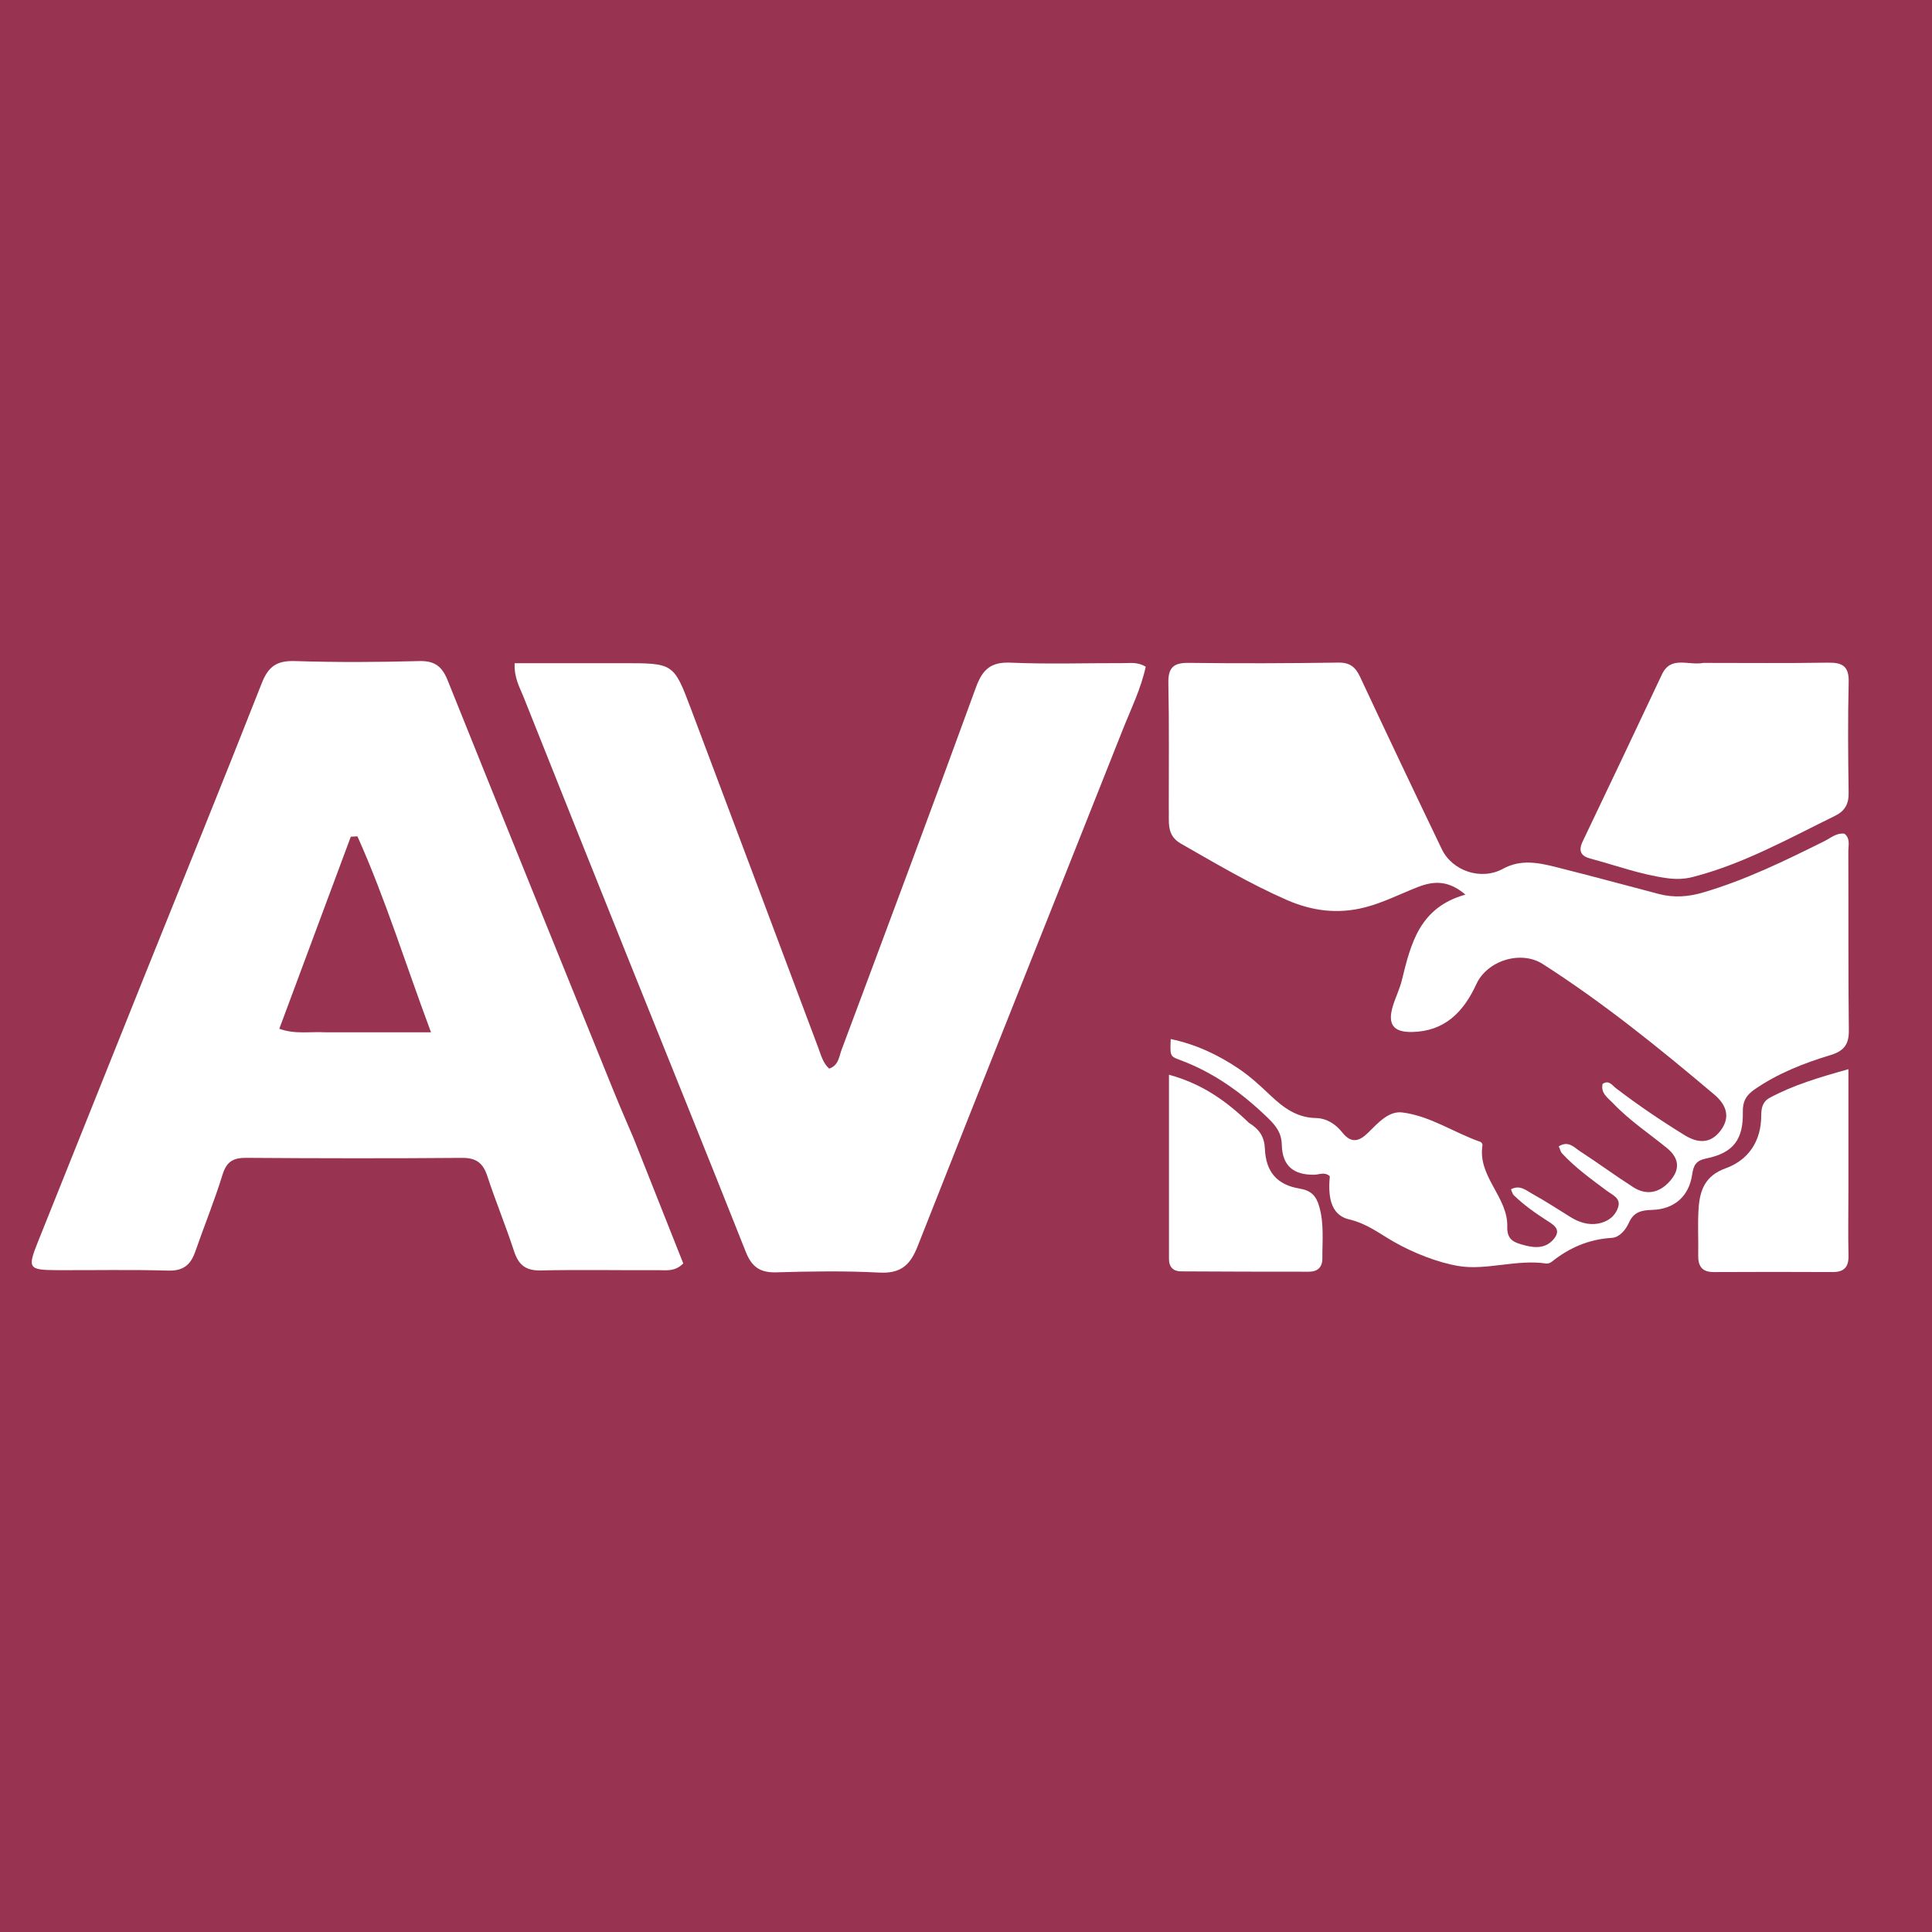 <svg xmlns="http://www.w3.org/2000/svg" version="1.1" xmlns:xlink="http://www.w3.org/1999/xlink" width="512" height="512"><rect width="100%" height="100%" fill="#808080" stroke="none"/><svg width="512" height="512" viewBox="0 0 512 512" fill="none" xmlns="http://www.w3.org/2000/svg">
<g clip-path="url(#clip0_42_2)">
<rect width="512" height="512" fill="#983351"></rect>
<path d="M168.002 301.873C172.499 313.174 176.83 324.113 181.07 334.823C178.847 337.035 176.679 336.604 174.698 336.613C164.221 336.66 153.74 336.453 143.268 336.678C139.289 336.763 137.408 335.193 136.224 331.566C134.04 324.881 131.342 318.365 129.149 311.683C128.016 308.231 126.221 306.82 122.454 306.851C103.39 307.009 84.323 306.977 65.259 306.842C61.815 306.818 60.042 307.828 58.973 311.3C56.855 318.18 54.116 324.867 51.753 331.675C50.539 335.173 48.588 336.843 44.571 336.724C34.789 336.436 24.993 336.644 15.202 336.606C7.551 336.577 7.24 336.135 10.023 329.173C19.328 305.904 28.647 282.64 37.985 259.385C48.474 233.263 59.093 207.193 69.392 180.996C71.128 176.58 73.403 175.042 78.113 175.191C89.094 175.54 100.1 175.494 111.085 175.191C115.252 175.076 117.173 176.652 118.658 180.351C133.23 216.66 147.941 252.913 162.632 289.174C164.308 293.311 166.099 297.401 168.002 301.873ZM86.397 273.573C95.371 273.573 104.346 273.573 114.223 273.573C107.455 255.459 102.122 238.146 94.719 221.635C94.133 221.671 93.548 221.706 92.963 221.742C86.674 238.638 80.385 255.534 74.02 272.636C78.243 274.15 81.858 273.342 86.397 273.573Z" fill="white"></path>
<path d="M164.966 175.757C178.435 175.741 178.526 175.706 183.054 187.705C194.38 217.719 205.611 247.769 216.898 277.797C217.607 279.684 218.094 281.726 219.751 283.196C222.247 282.344 222.356 280.005 223.017 278.238C234.969 246.249 246.932 214.263 258.63 182.181C260.356 177.447 262.546 175.379 267.826 175.611C277.769 176.048 287.745 175.71 297.707 175.737C299.545 175.741 301.469 175.387 303.629 176.676C302.371 182.543 299.697 187.927 297.518 193.427C279.444 239.063 261.161 284.616 243.177 330.287C241.171 335.381 238.63 337.536 233.02 337.246C223.94 336.775 214.814 336.915 205.719 337.179C201.442 337.304 199.222 335.75 197.65 331.782C187.477 306.095 177.084 280.494 166.795 254.853C157.401 231.441 148.03 208.019 138.698 184.582C137.704 182.084 136.23 179.684 136.387 175.757C145.776 175.757 155.115 175.757 164.966 175.757Z" fill="white"></path>
<path d="M309.739 214.031C309.726 202.712 309.856 191.885 309.629 181.066C309.544 177.036 310.882 175.62 314.938 175.67C328.165 175.831 341.397 175.802 354.622 175.595C357.75 175.546 359.215 176.767 360.452 179.412C367.58 194.654 374.799 209.854 382.085 225.021C384.892 230.867 392.543 233.393 398.293 230.241C403.176 227.563 407.968 228.679 412.789 229.892C421.769 232.15 430.707 234.575 439.663 236.927C443.592 237.959 447.434 237.664 451.331 236.52C462.602 233.212 473.086 228.085 483.545 222.879C485.196 222.058 486.656 220.681 488.791 220.931C490.409 222.22 489.819 224.073 489.826 225.673C489.889 241.479 489.777 257.286 489.958 273.09C490.001 276.869 488.585 278.557 485.047 279.628C477.98 281.767 471.116 284.466 464.952 288.73C462.738 290.262 461.808 291.891 461.869 294.661C462.031 301.985 459.345 305.533 452.224 306.994C449.38 307.577 448.803 308.819 448.424 311.36C447.572 317.059 443.66 320.48 437.841 320.634C434.999 320.71 432.935 321.186 431.675 324.041C430.838 325.935 429.148 327.923 427.201 328.041C421.099 328.411 415.911 330.631 411.233 334.382C410.857 334.684 410.238 334.916 409.783 334.848C401.931 333.672 393.898 336.724 386.613 335.523C380.995 334.597 374.508 332.013 369.384 329.093C365.493 326.875 362.307 324.278 357.535 323.151C352.268 321.906 351.988 316.437 352.407 311.711C351.035 310.482 349.642 311.284 348.334 311.311C342.844 311.42 339.834 308.991 339.696 303.476C339.615 300.205 338.207 298.405 335.942 296.211C329.05 289.535 321.499 284.118 312.443 280.805C310 279.911 310.097 279.644 310.251 275.36C316.952 276.754 322.874 279.567 328.351 283.269C331.318 285.275 334.002 287.749 336.608 290.228C340.046 293.5 343.643 296.191 348.677 296.289C351.609 296.346 353.986 297.918 355.719 300.114C358.105 303.137 360.241 302.471 362.545 300.195C365.137 297.634 368.008 294.369 371.591 294.809C379.005 295.72 385.348 300.183 392.352 302.616C392.603 302.703 392.915 303.205 392.874 303.46C391.509 311.79 399.691 317.256 399.439 325.105C399.319 328.853 401.652 329.36 404.088 330.028C407.04 330.839 410.008 330.801 412.023 328.022C413.697 325.713 411.635 324.554 410.111 323.566C406.933 321.504 403.832 319.362 401.126 316.7C400.807 316.386 400.719 315.839 400.425 315.177C402.798 313.891 404.484 315.504 406.092 316.386C409.552 318.282 412.85 320.472 416.214 322.544C418.478 323.939 420.925 324.732 423.577 324.249C426.107 323.787 428.108 322.277 428.846 319.833C429.553 317.493 427.271 316.655 425.828 315.576C421.7 312.488 417.506 309.484 413.979 305.686C413.564 305.239 413.426 304.534 413.09 303.795C415.655 302.185 417.179 304.094 418.71 305.088C423.459 308.17 428.023 311.54 432.789 314.595C436.091 316.711 439.359 316.292 442.14 313.434C445.283 310.205 445.229 307.071 441.727 304.22C436.934 300.32 431.754 296.885 427.479 292.373C426.13 290.949 424.162 289.774 424.7 287.253C426.384 286.114 427.238 287.619 428.214 288.365C434.089 292.854 440.193 296.993 446.495 300.862C450.15 303.106 453.443 303.033 456.024 299.551C458.661 295.991 457.482 292.758 454.309 290.077C439.743 277.77 424.933 265.771 408.846 255.475C403.035 251.755 394.115 254.554 391.255 260.793C387.861 268.195 382.832 273.35 374.152 273.489C369.188 273.568 367.664 271.39 369.131 266.594C369.833 264.298 370.929 262.111 371.5 259.79C373.871 250.154 376.123 240.495 388.349 237.083C383.701 233.093 379.722 233.519 375.656 235.111C371.027 236.923 366.592 239.203 361.732 240.459C354.6 242.302 347.758 241.437 341.117 238.544C331.334 234.283 322.179 228.841 312.932 223.555C309.003 221.308 309.881 217.853 309.739 214.031Z" fill="white"></path>
<path d="M451.415 175.68C462.743 175.678 473.569 175.791 484.389 175.612C488.21 175.549 490.025 176.486 489.919 180.754C489.676 190.54 489.764 200.338 489.904 210.129C489.947 213.093 488.911 214.932 486.262 216.228C473.949 222.249 461.96 228.997 448.529 232.429C446.303 232.998 444.112 233.03 441.895 232.738C434.879 231.815 428.251 229.342 421.457 227.532C418.909 226.853 418.238 225.47 419.449 222.941C426.498 208.23 433.473 193.482 440.43 178.727C442.805 173.689 447.342 176.431 451.415 175.68Z" fill="white"></path>
<path d="M489.85 315.25C489.844 321.433 489.744 327.103 489.869 332.768C489.937 335.854 488.649 337.123 485.617 337.108C475.14 337.056 464.663 337.054 454.186 337.11C451.022 337.127 449.981 335.515 450.041 332.606C450.127 328.485 449.865 324.348 450.146 320.244C450.473 315.465 451.848 311.582 457.273 309.627C463.4 307.42 466.729 302.398 466.745 295.658C466.75 293.602 467.101 291.939 469.041 290.899C475.262 287.562 481.935 285.564 489.85 283.346C489.85 294.344 489.85 304.539 489.85 315.25Z" fill="white"></path>
<path d="M330.969 297.556C333.783 299.293 335.079 301.285 335.212 304.443C335.468 310.573 338.421 313.993 344.423 314.993C347.489 315.504 348.797 316.922 349.602 319.702C350.926 324.273 350.411 328.893 350.442 333.505C350.457 335.802 349.183 337.014 346.925 337.014C335.604 337.016 324.283 336.996 312.962 336.926C310.95 336.913 309.792 335.782 309.791 333.683C309.787 317.606 309.789 301.529 309.789 284.82C318.427 287.161 324.879 291.672 330.969 297.556Z" fill="white"></path>
</g>
<defs>
<clipPath id="SvgjsClipPath1001">
<rect width="512" height="512" fill="white"></rect>
</clipPath>
</defs>
</svg><style>@media (prefers-color-scheme: light) { :root { filter: none; } }
@media (prefers-color-scheme: dark) { :root { filter: none; } }
</style></svg>